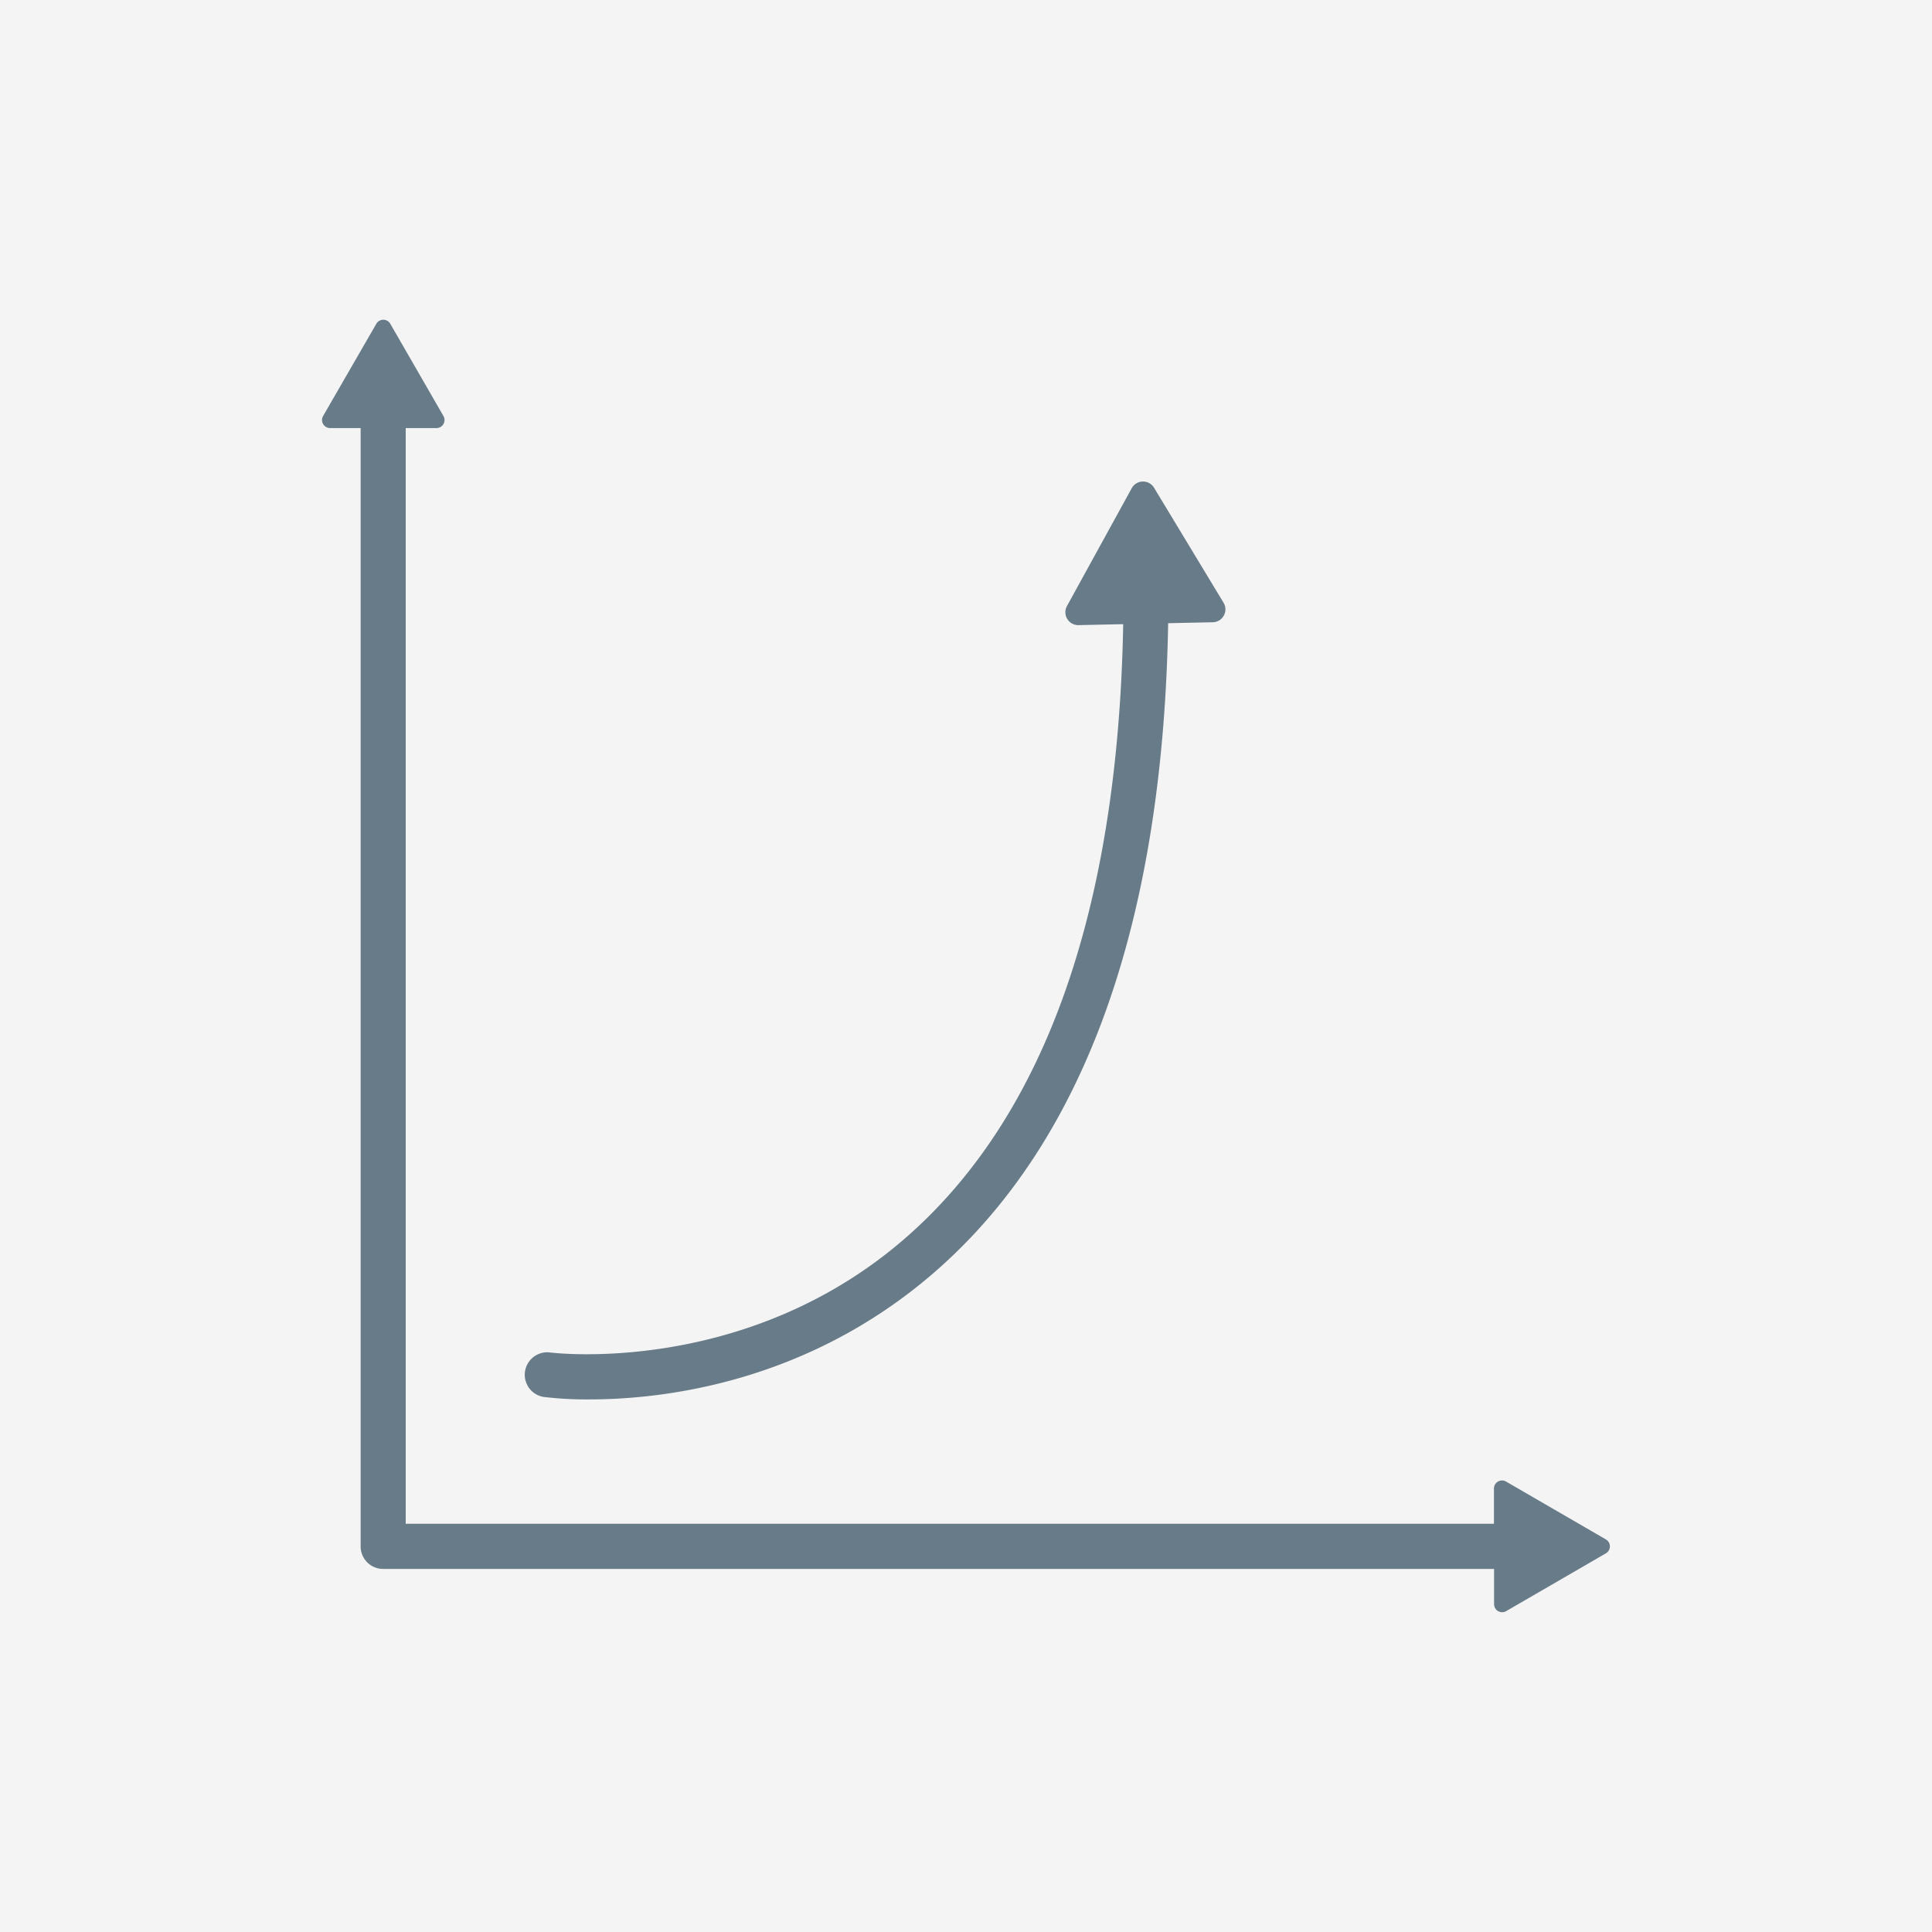 <svg xmlns="http://www.w3.org/2000/svg" viewBox="0 0 300 300"><defs><style>.cls-1{fill:#f4f4f4;}.cls-2{fill:#687b88;}</style></defs><title>accumulation-grey</title><g id="background"><rect class="cls-1" width="300" height="300"/></g><g id="Layer_2" data-name="Layer 2"><path class="cls-2" d="M249.38,239.05l-15.53-9a1.25,1.25,0,0,0-1.87,1.08v5.48H63V66.47h4.78a1.25,1.25,0,0,0,1.08-1.87L60.6,50.27a1.25,1.25,0,0,0-2.16,0L50.17,64.6a1.25,1.25,0,0,0,1.08,1.87H56V240.13a3.49,3.49,0,0,0,3.49,3.49H232v5.48a1.25,1.25,0,0,0,1.87,1.08l15.53-9A1.25,1.25,0,0,0,249.38,239.05Z"/><path class="cls-2" d="M190,93.6,179.19,75.72a2,2,0,0,0-3.45.08L165.67,94.12a2,2,0,0,0,1.79,2.95l6.95-.15c-.81,44.38-12.16,76.46-33.82,95.32C115.8,213.82,85.69,210.06,85.32,210a3.49,3.49,0,0,0-.95,6.91,56.11,56.11,0,0,0,7.15.39c11.23,0,33.67-2.47,53.55-19.72,23.32-20.24,35.51-54.17,36.32-100.81l7-.15A2,2,0,0,0,190,93.6Z"/></g></svg>